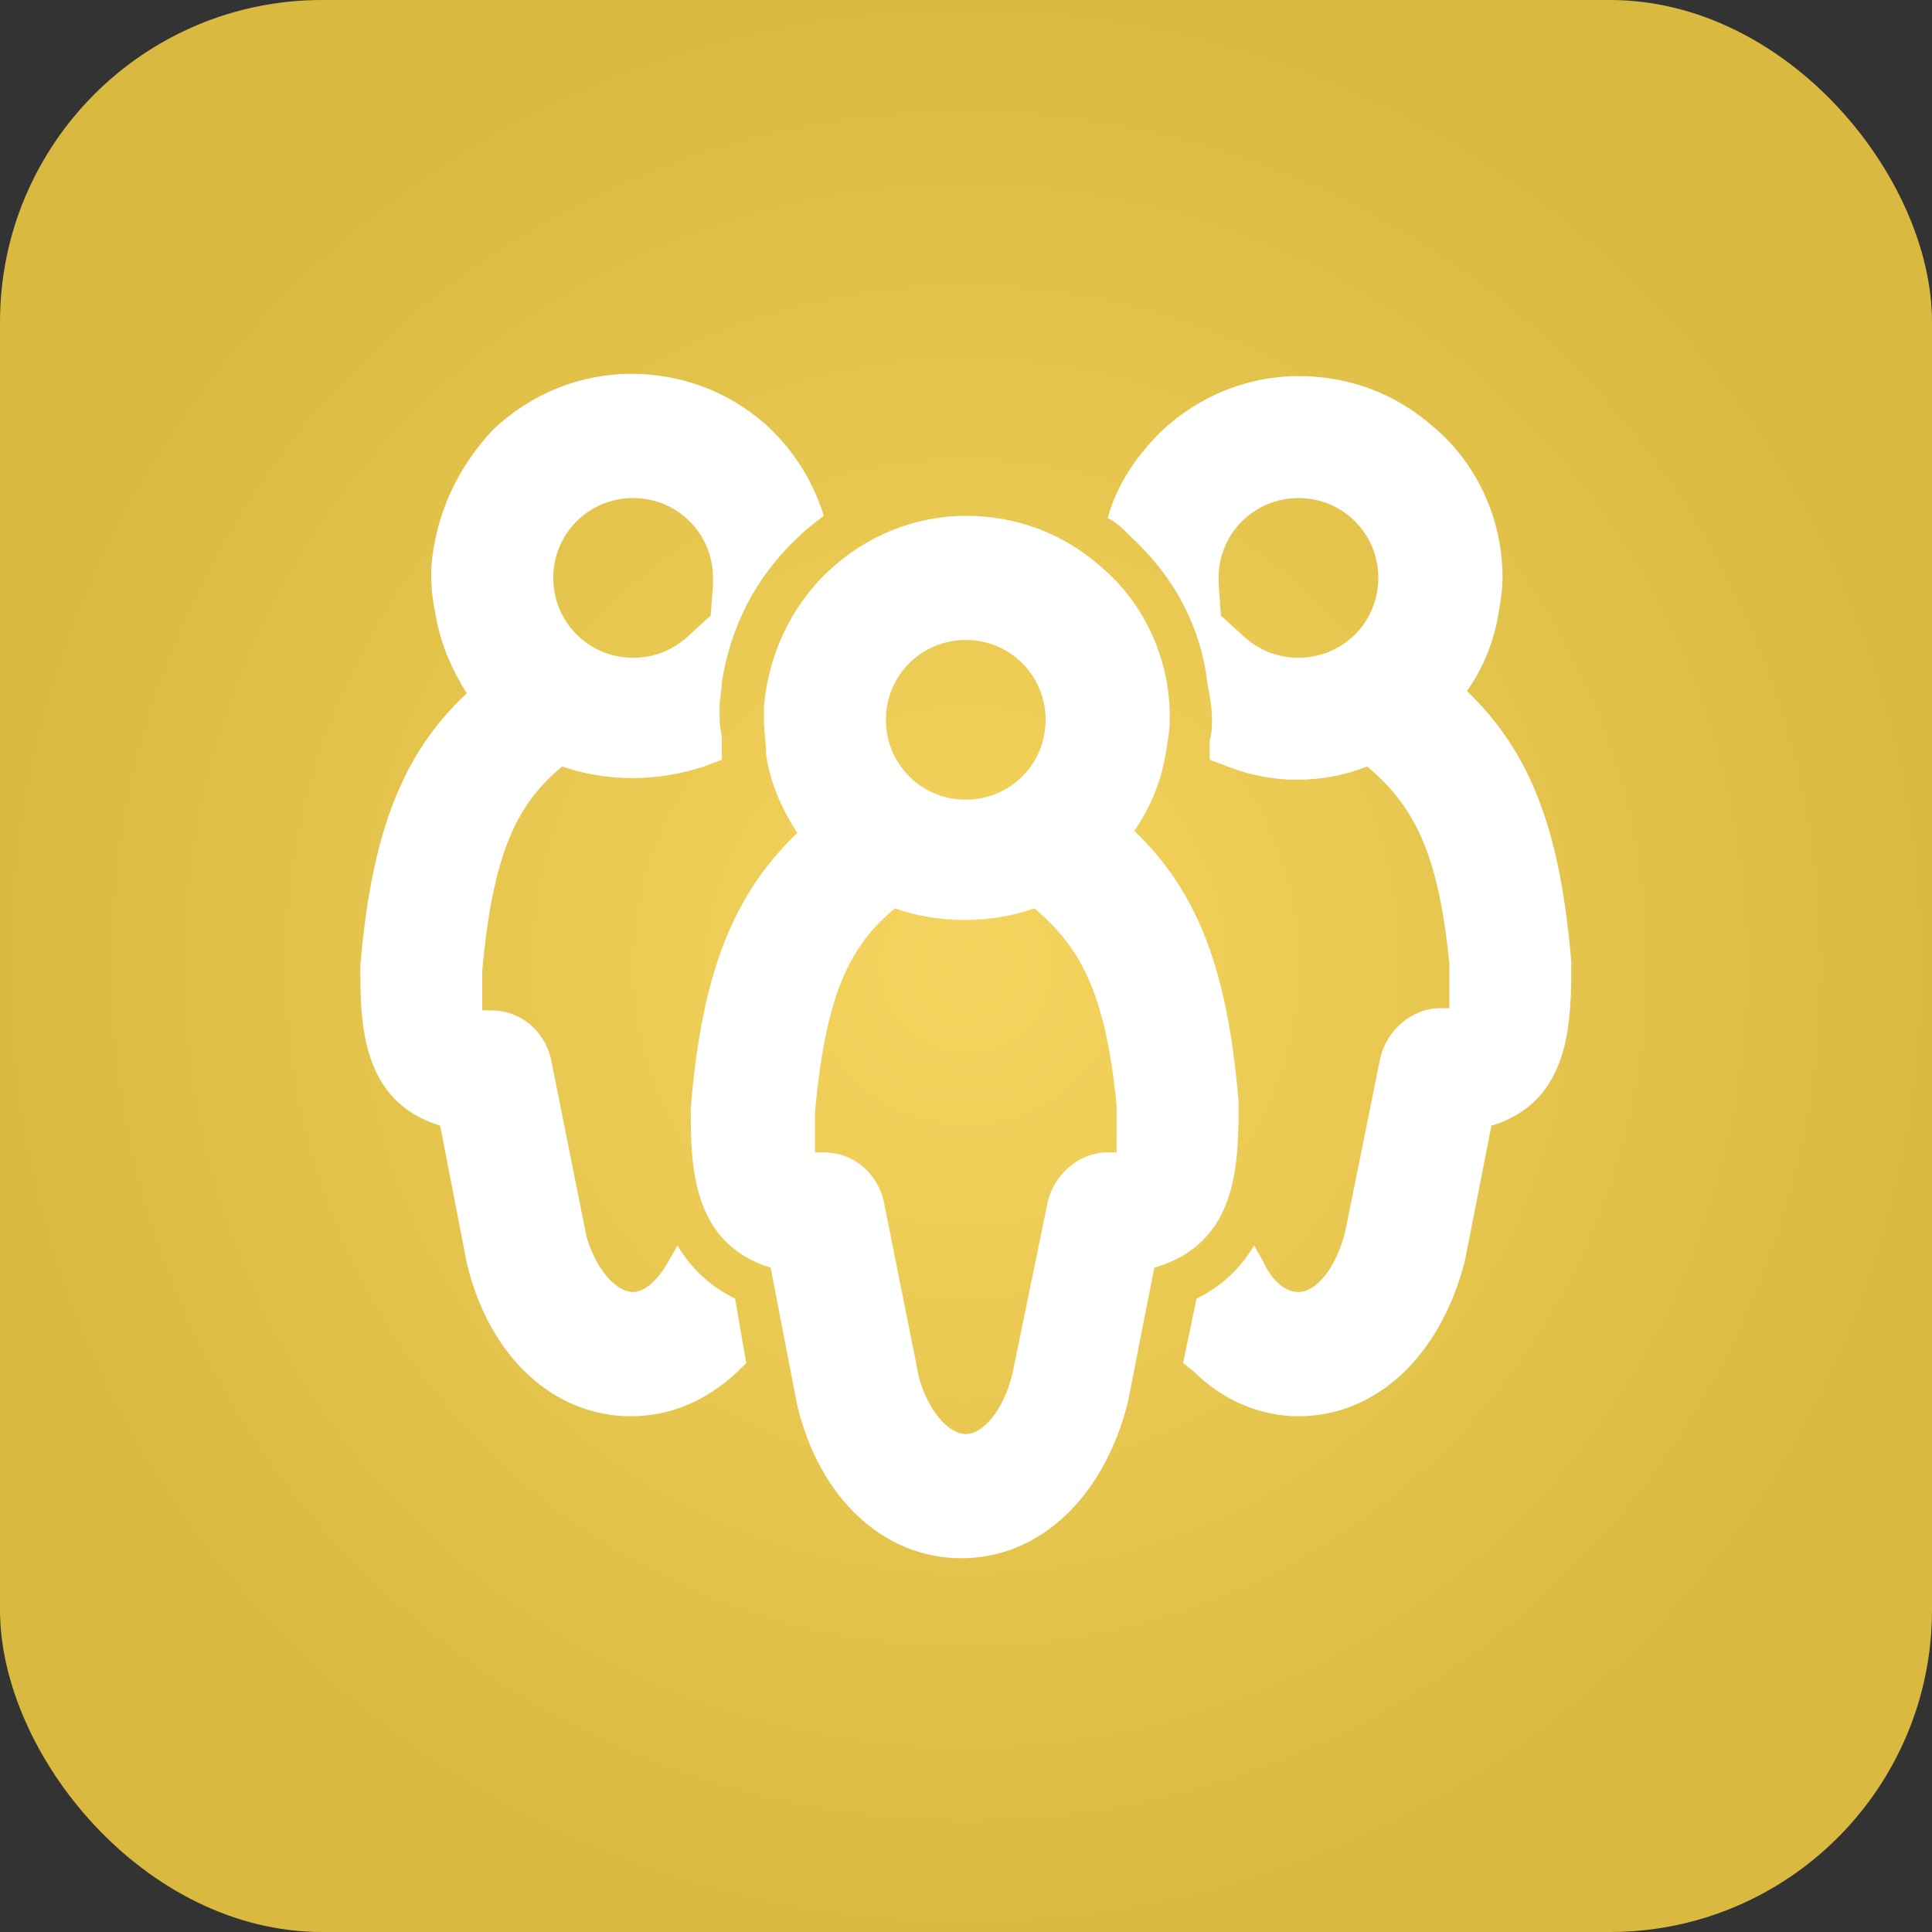 <svg width="24" height="24" viewBox="0 0 24 24" fill="none" xmlns="http://www.w3.org/2000/svg">
<rect x="0" y="0" width="24" height="24" fill="#333333" stroke="none"/>
<rect width="24" height="24" rx="4" fill="url(#paint0_radial_843_24305)"/>
<g clip-path="url(#clip0_843_24305)">
<path d="M8.002 8.667H7.672V8.997H8.002V8.667Z" fill="url(#paint1_radial_843_24305)"/>
<path d="M8.416 15.472L8.306 15.665C8.168 15.913 8.003 16.05 7.865 16.05C7.644 16.05 7.396 15.747 7.286 15.362L6.845 13.158C6.763 12.799 6.46 12.551 6.102 12.551C6.074 12.551 6.019 12.551 5.991 12.551C5.991 12.441 5.991 12.248 5.991 12.056C6.129 10.513 6.46 9.962 6.983 9.521C7.534 9.714 8.168 9.714 8.746 9.521L8.967 9.438V9.19C8.967 9.108 8.939 9.025 8.939 8.942C8.939 8.887 8.939 8.832 8.939 8.777C8.939 8.667 8.967 8.584 8.967 8.474C9.077 7.785 9.38 7.179 9.904 6.683C10.014 6.573 10.124 6.49 10.234 6.408C10.097 5.967 9.849 5.581 9.518 5.278C9.05 4.865 8.471 4.644 7.837 4.644C7.204 4.644 6.598 4.892 6.129 5.333C5.688 5.801 5.413 6.38 5.358 7.041C5.358 7.096 5.358 7.151 5.358 7.207C5.358 7.344 5.385 7.51 5.413 7.647C5.468 7.978 5.606 8.309 5.799 8.612C5 9.356 4.614 10.347 4.476 12C4.476 12.689 4.476 13.681 5.468 13.984L5.799 15.692C6.074 16.849 6.873 17.593 7.837 17.593C8.333 17.593 8.774 17.4 9.16 17.042L9.27 16.932L9.132 16.133C8.802 15.968 8.581 15.747 8.416 15.472ZM7.865 6.187C8.416 6.187 8.857 6.628 8.857 7.179C8.857 7.207 8.857 7.234 8.857 7.262L8.829 7.647L8.526 7.923C8.333 8.088 8.113 8.171 7.865 8.171C7.314 8.171 6.873 7.73 6.873 7.179C6.873 6.628 7.314 6.187 7.865 6.187Z" fill="white"/>
<path d="M15.386 13.681C15.248 12.056 14.89 11.091 14.091 10.32C14.284 10.044 14.422 9.714 14.477 9.383C14.505 9.218 14.532 9.08 14.532 8.915C14.532 8.198 14.229 7.51 13.678 7.041C13.21 6.628 12.631 6.408 11.997 6.408C11.364 6.408 10.758 6.656 10.289 7.096C9.821 7.537 9.545 8.143 9.49 8.777C9.49 8.832 9.49 8.887 9.49 8.942C9.49 9.08 9.518 9.245 9.518 9.383C9.573 9.741 9.711 10.044 9.903 10.347C9.105 11.119 8.719 12.083 8.581 13.764C8.581 14.453 8.581 15.444 9.573 15.747L9.903 17.456C10.179 18.613 10.978 19.357 11.942 19.357C12.907 19.357 13.706 18.613 14.009 17.428L14.339 15.747C15.386 15.444 15.386 14.453 15.386 13.681ZM11.997 7.95C12.548 7.95 12.989 8.391 12.989 8.942C12.989 9.493 12.548 9.934 11.997 9.934C11.446 9.934 11.005 9.493 11.005 8.942C11.005 8.391 11.446 7.95 11.997 7.95ZM13.871 14.315C13.843 14.315 13.788 14.315 13.761 14.315C13.402 14.315 13.099 14.59 13.017 14.921L12.576 17.07C12.466 17.511 12.218 17.814 11.997 17.814C11.777 17.814 11.529 17.511 11.419 17.125L10.978 14.921C10.895 14.563 10.592 14.315 10.234 14.315C10.207 14.315 10.152 14.315 10.124 14.315C10.124 14.204 10.124 14.012 10.124 13.819C10.262 12.276 10.592 11.725 11.116 11.284C11.667 11.477 12.3 11.477 12.851 11.284C13.402 11.752 13.733 12.303 13.871 13.736C13.871 13.984 13.871 14.204 13.871 14.315Z" fill="white"/>
<path d="M18.224 8.584C18.417 8.309 18.555 7.978 18.61 7.647C18.637 7.482 18.665 7.344 18.665 7.179C18.665 6.463 18.362 5.774 17.811 5.306C17.342 4.892 16.764 4.672 16.13 4.672C15.496 4.672 14.89 4.92 14.422 5.361C14.119 5.664 13.871 6.022 13.761 6.435C13.871 6.49 13.954 6.573 14.036 6.656C14.394 6.986 14.67 7.372 14.835 7.813C14.918 8.033 14.973 8.254 15.001 8.501C15.028 8.639 15.056 8.805 15.056 8.942C15.056 9.025 15.056 9.108 15.028 9.19V9.438L15.248 9.521C15.8 9.741 16.433 9.741 16.984 9.521C17.535 9.989 17.866 10.54 18.004 11.973C18.004 12.193 18.004 12.414 18.004 12.524C17.976 12.524 17.921 12.524 17.893 12.524C17.535 12.524 17.232 12.799 17.149 13.13L16.709 15.307C16.599 15.747 16.351 16.05 16.13 16.05C15.965 16.05 15.8 15.913 15.689 15.665L15.579 15.472C15.414 15.747 15.193 15.968 14.863 16.133L14.697 16.932L14.835 17.042C15.193 17.4 15.662 17.593 16.13 17.593C17.094 17.593 17.893 16.849 18.197 15.665L18.527 13.984C19.519 13.681 19.519 12.689 19.519 11.945C19.381 10.32 19.023 9.356 18.224 8.584ZM16.13 8.171C15.882 8.171 15.662 8.088 15.469 7.923L15.166 7.647L15.138 7.234C15.138 7.207 15.138 7.179 15.138 7.179C15.138 6.628 15.579 6.187 16.13 6.187C16.681 6.187 17.122 6.628 17.122 7.179C17.122 7.73 16.681 8.171 16.13 8.171Z" fill="white"/>
</g>
<defs>
<radialGradient id="paint0_radial_843_24305" cx="0" cy="0" r="1" gradientUnits="userSpaceOnUse" gradientTransform="translate(12 12) rotate(90) scale(12)">
<stop stop-color="#F5D55F"/>
<stop offset="1" stop-color="#DAB940"/>
</radialGradient>
<radialGradient id="paint1_radial_843_24305" cx="0" cy="0" r="1" gradientUnits="userSpaceOnUse" gradientTransform="translate(7.749 8.52) scale(0.88)">
<stop offset="0.325" stop-color="#AF4A6D"/>
<stop offset="0.394" stop-color="#9C4C73"/>
<stop offset="0.591" stop-color="#6D5382"/>
<stop offset="0.764" stop-color="#4B578E"/>
<stop offset="0.906" stop-color="#365A95"/>
<stop offset="1" stop-color="#2E5B97"/>
</radialGradient>
<clipPath id="clip0_843_24305">
<rect width="15.429" height="15.429" fill="white" transform="translate(4.283 4.286)"/>
</clipPath>
</defs>
</svg>

